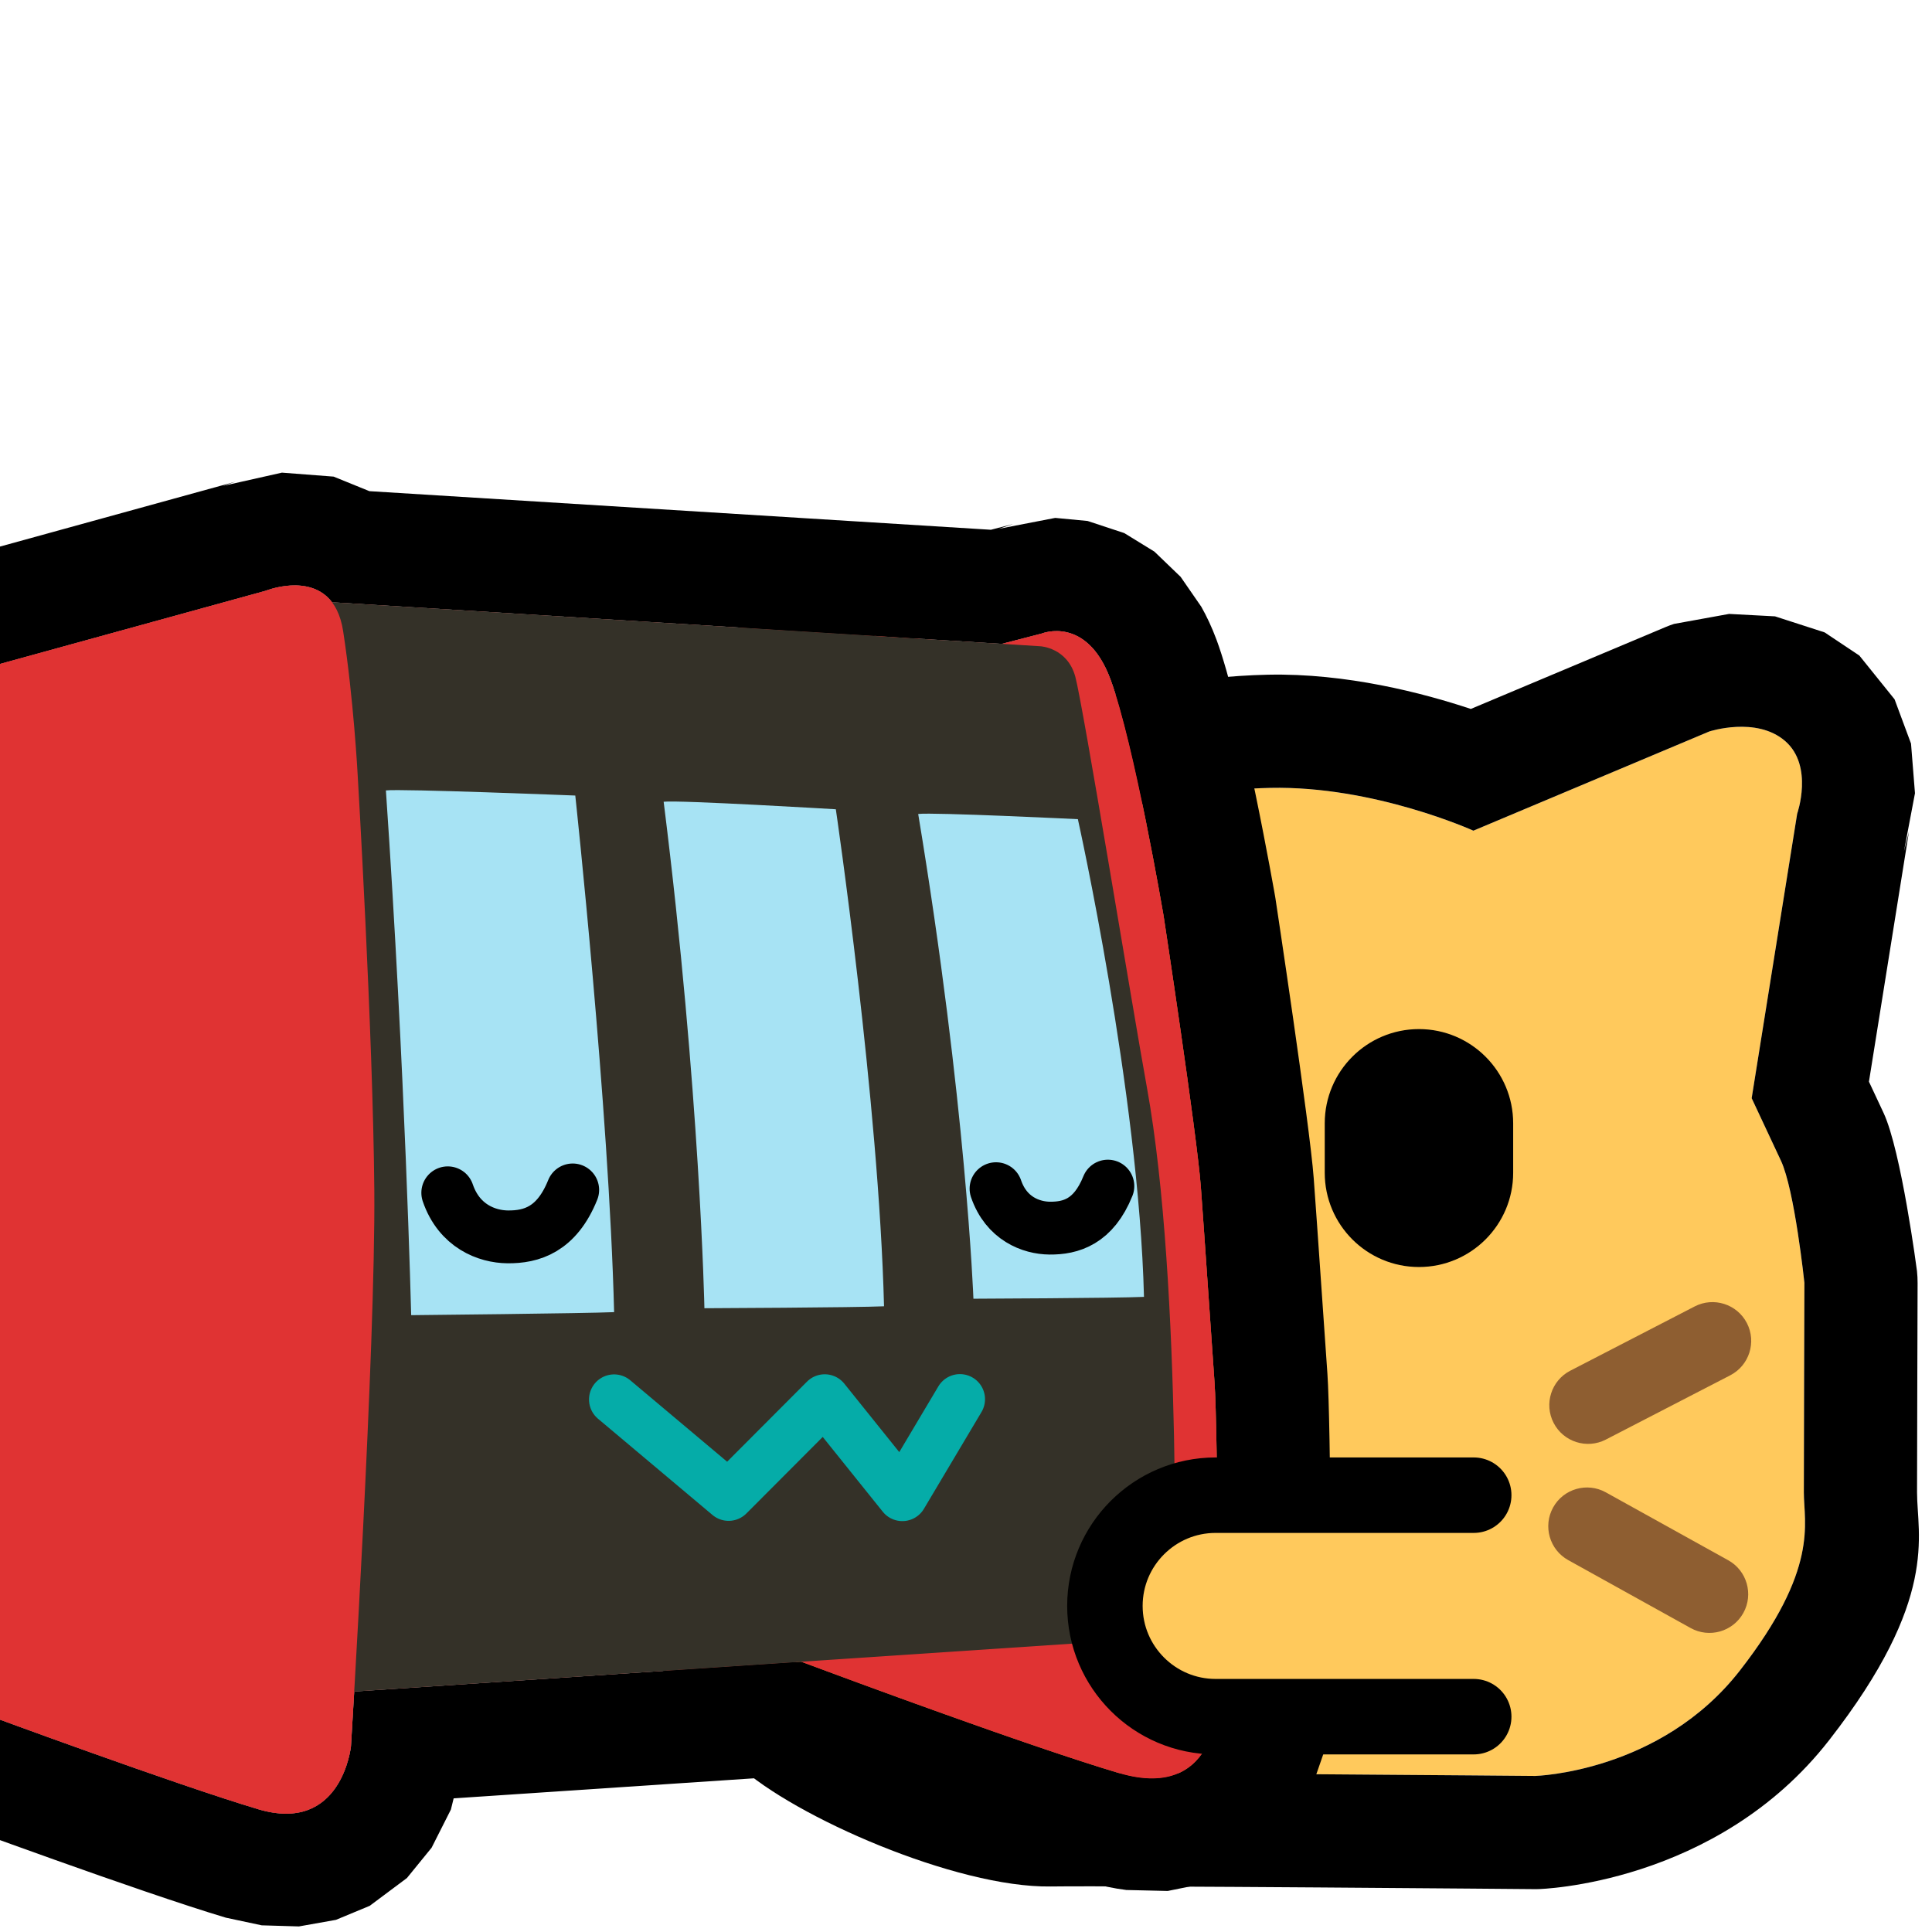 <?xml version="1.0" encoding="UTF-8" standalone="no"?>
<!DOCTYPE svg PUBLIC "-//W3C//DTD SVG 1.1//EN" "http://www.w3.org/Graphics/SVG/1.1/DTD/svg11.dtd">
<svg width="100%" height="100%" viewBox="0 0 256 256" version="1.1" xmlns="http://www.w3.org/2000/svg" xmlns:xlink="http://www.w3.org/1999/xlink" xml:space="preserve" xmlns:serif="http://www.serif.com/" style="fill-rule:evenodd;clip-rule:evenodd;stroke-linecap:round;stroke-linejoin:round;stroke-miterlimit:1.5;">
    <rect id="neocat_hug_dlr" x="-0" y="0" width="256" height="256" style="fill:none;"/>
    <clipPath id="_clip1">
        <rect x="-0" y="0" width="256" height="256"/>
    </clipPath>
    <g clip-path="url(#_clip1)">
        <g id="Cat">
            <path d="M195.23,110.069C195.23,110.069 182.085,104.101 168.315,104.399C154.546,104.697 141.833,109.146 141.833,109.146C138.25,107.882 110.458,96.237 110.458,96.237C110.458,96.237 99.742,93.811 99.562,104.586C99.383,115.362 99.62,148.121 99.62,148.121C99.62,148.121 89.672,166.491 90.624,184.582C91.576,202.674 102.61,217.906 108.071,222.953C113.533,228 129.612,235.099 138.988,234.971C148.363,234.842 203.432,235.321 203.432,235.321C203.432,235.321 220.002,234.879 230.533,221.369C241.064,207.86 239.018,201.854 239.018,197.756C239.018,193.657 239.091,169.975 239.091,169.975C239.091,169.975 237.801,157.69 235.989,153.81C234.177,149.931 232.105,145.517 232.105,145.517L238.133,107.83C238.133,107.83 240.355,101.502 236.54,98.191C232.726,94.881 226.486,96.926 226.486,96.926L195.23,110.069Z" style="fill:rgb(255,201,92);"/>
            <path d="M194.893,93.939L220.671,83.099C221.046,82.941 221.428,82.799 221.814,82.672L229.117,81.347L235.2,81.67L241.776,83.797L246.373,86.864L251.04,92.66L253.22,98.529L253.744,105.108L252.286,112.799L252.945,110.2C252.945,110.2 247.646,143.328 247.645,143.327C248.253,144.624 248.933,146.077 249.58,147.462C251.936,152.508 254.009,168.408 254.009,168.408C254.066,168.944 254.093,169.483 254.091,170.022C254.091,170.022 254.018,193.664 254.018,197.756C254.018,203.447 256.987,211.832 242.363,230.591C227.408,249.776 203.832,250.316 203.832,250.316C203.655,250.32 203.478,250.322 203.301,250.32C203.301,250.32 148.52,249.842 139.193,249.969C126.673,250.141 105.184,240.708 97.891,233.969C90.966,227.57 76.852,208.311 75.645,185.371C74.775,168.838 81.299,152.092 84.598,144.784C84.543,136.038 84.419,113.053 84.565,104.336L85.021,99.654L86.353,95.012L88.658,90.676L91.789,87.039L96.782,83.568L101.539,81.792L106.996,81.021L113.771,81.608C114.621,81.8 115.452,82.066 116.255,82.403C116.255,82.403 133.856,89.791 142.506,93.3C148.308,91.736 157.908,89.621 167.991,89.402C178.421,89.177 188.564,91.832 194.893,93.939ZM195.23,110.069C195.23,110.069 182.085,104.101 168.315,104.399C154.546,104.697 141.833,109.146 141.833,109.146C138.25,107.882 110.458,96.237 110.458,96.237C110.458,96.237 99.742,93.811 99.562,104.586C99.383,115.362 99.62,148.121 99.62,148.121C99.62,148.121 89.672,166.491 90.624,184.582C91.576,202.674 102.61,217.906 108.071,222.953C113.533,228 129.612,235.099 138.988,234.971C148.363,234.842 203.432,235.321 203.432,235.321C203.432,235.321 220.002,234.879 230.533,221.369C241.064,207.86 239.018,201.854 239.018,197.756C239.018,193.657 239.091,169.975 239.091,169.975C239.091,169.975 237.801,157.69 235.989,153.81C234.177,149.931 232.105,145.517 232.105,145.517L238.133,107.83C238.133,107.83 240.355,101.502 236.54,98.191C232.726,94.881 226.486,96.926 226.486,96.926L195.23,110.069Z"/>
            <g id="Face">
                <g id="Whiskers">
                    <path d="M205.864,188.545C207.164,191.063 210.265,192.051 212.783,190.75L229.266,182.235C231.784,180.934 232.772,177.834 231.472,175.316C230.171,172.798 227.071,171.809 224.553,173.11L208.069,181.626C205.551,182.926 204.563,186.027 205.864,188.545Z" style="fill:rgb(142,94,49);"/>
                    <path d="M116.486,190.753C115.185,193.271 112.085,194.259 109.567,192.958L95.793,185.843C93.275,184.542 92.287,181.442 93.587,178.924C94.888,176.406 97.989,175.417 100.506,176.718L114.28,183.834C116.798,185.135 117.787,188.235 116.486,190.753Z" style="fill:rgb(142,94,49);"/>
                    <path d="M205.798,199.742C204.423,202.22 205.318,205.348 207.797,206.723L224.02,215.725C226.498,217.1 229.627,216.204 231.002,213.726C232.377,211.248 231.481,208.119 229.003,206.744L212.779,197.743C210.301,196.368 207.173,197.263 205.798,199.742Z" style="fill:rgb(142,94,49);"/>
                    <path d="M116.551,201.95C117.926,204.428 117.031,207.556 114.553,208.931L106.852,213.204C104.373,214.579 101.245,213.684 99.87,211.205C98.495,208.727 99.391,205.599 101.869,204.224L109.57,199.951C112.048,198.576 115.176,199.472 116.551,201.95Z" style="fill:rgb(142,94,49);"/>
                </g>
                <path id="Eye" d="M200.503,148.844L200.503,155.403C200.503,162.293 194.909,167.886 188.019,167.886C181.129,167.886 175.535,162.293 175.535,155.403L175.535,148.844C175.535,141.954 181.129,136.36 188.019,136.36C194.909,136.36 200.503,141.954 200.503,148.844Z"/>
            </g>
        </g>
        <g id="DLR">
            <g id="Body">
                <g id="Outline">
                    <path d="M132.749,85.316L43.998,79.803C41.054,75.918 35.198,78.283 35.198,78.283L-1.812,88.482L-1.899,227.165C-1.899,227.165 23.146,236.425 34.22,239.73C45.294,243.034 46.503,231.406 46.503,231.406C46.503,231.406 46.674,228.645 46.936,224.136L106.165,220.184C112.098,222.399 136.318,231.385 148.252,234.935C161.912,239 161.476,224.329 161.476,224.329C161.476,224.329 161.385,189.485 160.929,183.132C160.473,176.778 159.628,164.128 159.115,157.225C158.602,150.321 154.177,121.317 154.177,121.317C154.177,121.317 150.291,98.477 147.134,89.994C143.977,81.511 138.034,83.949 138.034,83.949L132.749,85.316Z" style="fill:rgb(224,51,51);"/>
                    <path d="M48.946,65.081L131.3,70.197L134.278,69.427L132.339,70.072L139.821,68.625L144.111,69.031L148.971,70.637L152.963,73.09L156.44,76.435L159.178,80.396C159.889,81.656 160.573,83.099 161.192,84.762C164.625,93.987 168.964,118.801 168.964,118.801C168.979,118.885 168.992,118.97 169.005,119.054C169.005,119.054 173.545,148.989 174.074,156.113C174.588,163.027 175.434,175.695 175.891,182.058C176.337,188.286 176.465,221.211 176.475,224.044C176.491,224.77 176.504,227.861 175.662,231.521L173.594,237.476L169.604,243.389L165.223,247.068L160.226,249.449L154.729,250.562L149.247,250.434C147.63,250.233 145.874,249.878 143.974,249.312C133.27,246.127 112.898,238.678 103.954,235.365L60.111,238.291L59.745,239.777L57.189,244.834L53.92,248.849L48.987,252.532L44.51,254.391L39.607,255.262L34.675,255.115L29.931,254.103C18.578,250.716 -7.101,241.234 -7.101,241.234C-12.993,239.056 -16.903,233.437 -16.899,227.156L-16.812,88.472C-16.808,81.726 -12.301,75.813 -5.797,74.021L31.213,63.822L29.581,64.375L37.358,62.628L44.207,63.154L48.946,65.081ZM132.749,85.316L43.998,79.803C41.054,75.918 35.198,78.283 35.198,78.283L-1.812,88.482L-1.899,227.165C-1.899,227.165 23.146,236.425 34.22,239.73C45.294,243.034 46.503,231.406 46.503,231.406C46.503,231.406 46.674,228.645 46.936,224.136L106.165,220.184C112.098,222.399 136.318,231.385 148.252,234.935C161.912,239 161.476,224.329 161.476,224.329C161.476,224.329 161.385,189.485 160.929,183.132C160.473,176.778 159.628,164.128 159.115,157.225C158.602,150.321 154.177,121.317 154.177,121.317C154.177,121.317 150.291,98.477 147.134,89.994C143.977,81.511 138.034,83.949 138.034,83.949L132.749,85.316Z"/>
                </g>
                <path id="Left-panel" serif:id="Left panel" d="M132.377,85.412L138.034,83.949C138.034,83.949 143.977,81.511 147.134,89.994C150.291,98.477 154.177,121.317 154.177,121.317C154.177,121.317 158.602,150.321 159.115,157.225C159.628,164.128 160.473,176.778 160.929,183.132C161.385,189.485 161.476,224.329 161.476,224.329C161.476,224.329 161.912,239 148.252,234.935C134.591,230.871 104.831,219.685 104.831,219.685L115.876,84.251L132.377,85.412Z" style="fill:rgb(224,51,51);"/>
                <path id="Front" d="M43.953,79.8L137.852,85.633C137.852,85.633 141.441,85.803 142.488,89.681C143.534,93.558 150.014,133.313 151.974,144.111C156.733,170.321 155.584,216.887 155.584,216.887L46.226,224.184L43.953,79.8Z" style="fill:rgb(52,49,40);"/>
                <path id="Right-panel" serif:id="Right panel" d="M-1.899,88.492L-1.899,227.165C-1.899,227.165 23.146,236.425 34.22,239.73C45.294,243.034 46.503,231.406 46.503,231.406C46.503,231.406 49.775,178.561 49.598,157.665C49.422,136.769 47.379,102.44 47.379,102.44C47.379,102.44 46.847,92.555 45.467,83.624C44.087,74.693 35.198,78.283 35.198,78.283L-1.899,88.492Z" style="fill:rgb(224,51,51);"/>
            </g>
            <path id="Left-window" serif:id="Left window" d="M142.823,108.544C142.823,108.544 150.905,144.834 151.583,171.842C148.028,172.011 128.983,172.087 128.983,172.087C128.983,172.087 128.021,146.199 121.666,107.856C123.619,107.612 142.823,108.544 142.823,108.544Z" style="fill:rgb(167,227,244);"/>
            <path id="Middle-window" serif:id="Middle window" d="M110.752,107.232C110.752,107.232 116.461,146.081 117.138,173.09C113.584,173.259 93.338,173.347 93.338,173.347C93.338,173.347 92.759,144.708 87.938,106.236C89.892,105.991 110.752,107.232 110.752,107.232Z" style="fill:rgb(167,227,244);"/>
            <path id="Right-window" serif:id="Right window" d="M76.228,105.413C76.228,105.413 80.696,146.856 81.373,173.864C77.819,174.033 54.484,174.267 54.484,174.267C54.484,174.267 53.693,142.106 51.134,104.735C53.088,104.491 76.228,105.413 76.228,105.413Z" style="fill:rgb(167,227,244);"/>
            <path id="Mouth" d="M127.195,185.402L119.565,198.23L109.283,185.424L96.546,198.195L81.373,185.439" style="fill:none;stroke:rgb(5,172,168);stroke-width:6.65px;"/>
            <path id="Right-eye" serif:id="Right eye" d="M131.979,157.508C133.33,161.462 136.607,162.712 139.092,162.734C141.886,162.759 144.893,161.906 146.799,157.166" style="fill:none;stroke:black;stroke-width:7px;"/>
            <path id="Left-eye" serif:id="Left eye" d="M59.331,158.053C60.84,162.471 64.501,163.867 67.277,163.892C70.399,163.92 73.758,162.966 75.887,157.671" style="fill:none;stroke:black;stroke-width:7px;"/>
        </g>
        <path id="Cat-arm" serif:id="Cat arm" d="M195.275,227.468L161.081,227.468C152.981,227.468 146.406,220.892 146.406,212.793C146.406,204.694 152.981,198.119 161.081,198.119L195.275,198.119" style="fill:rgb(255,201,92);stroke:black;stroke-width:10px;"/>
    </g>
</svg>
